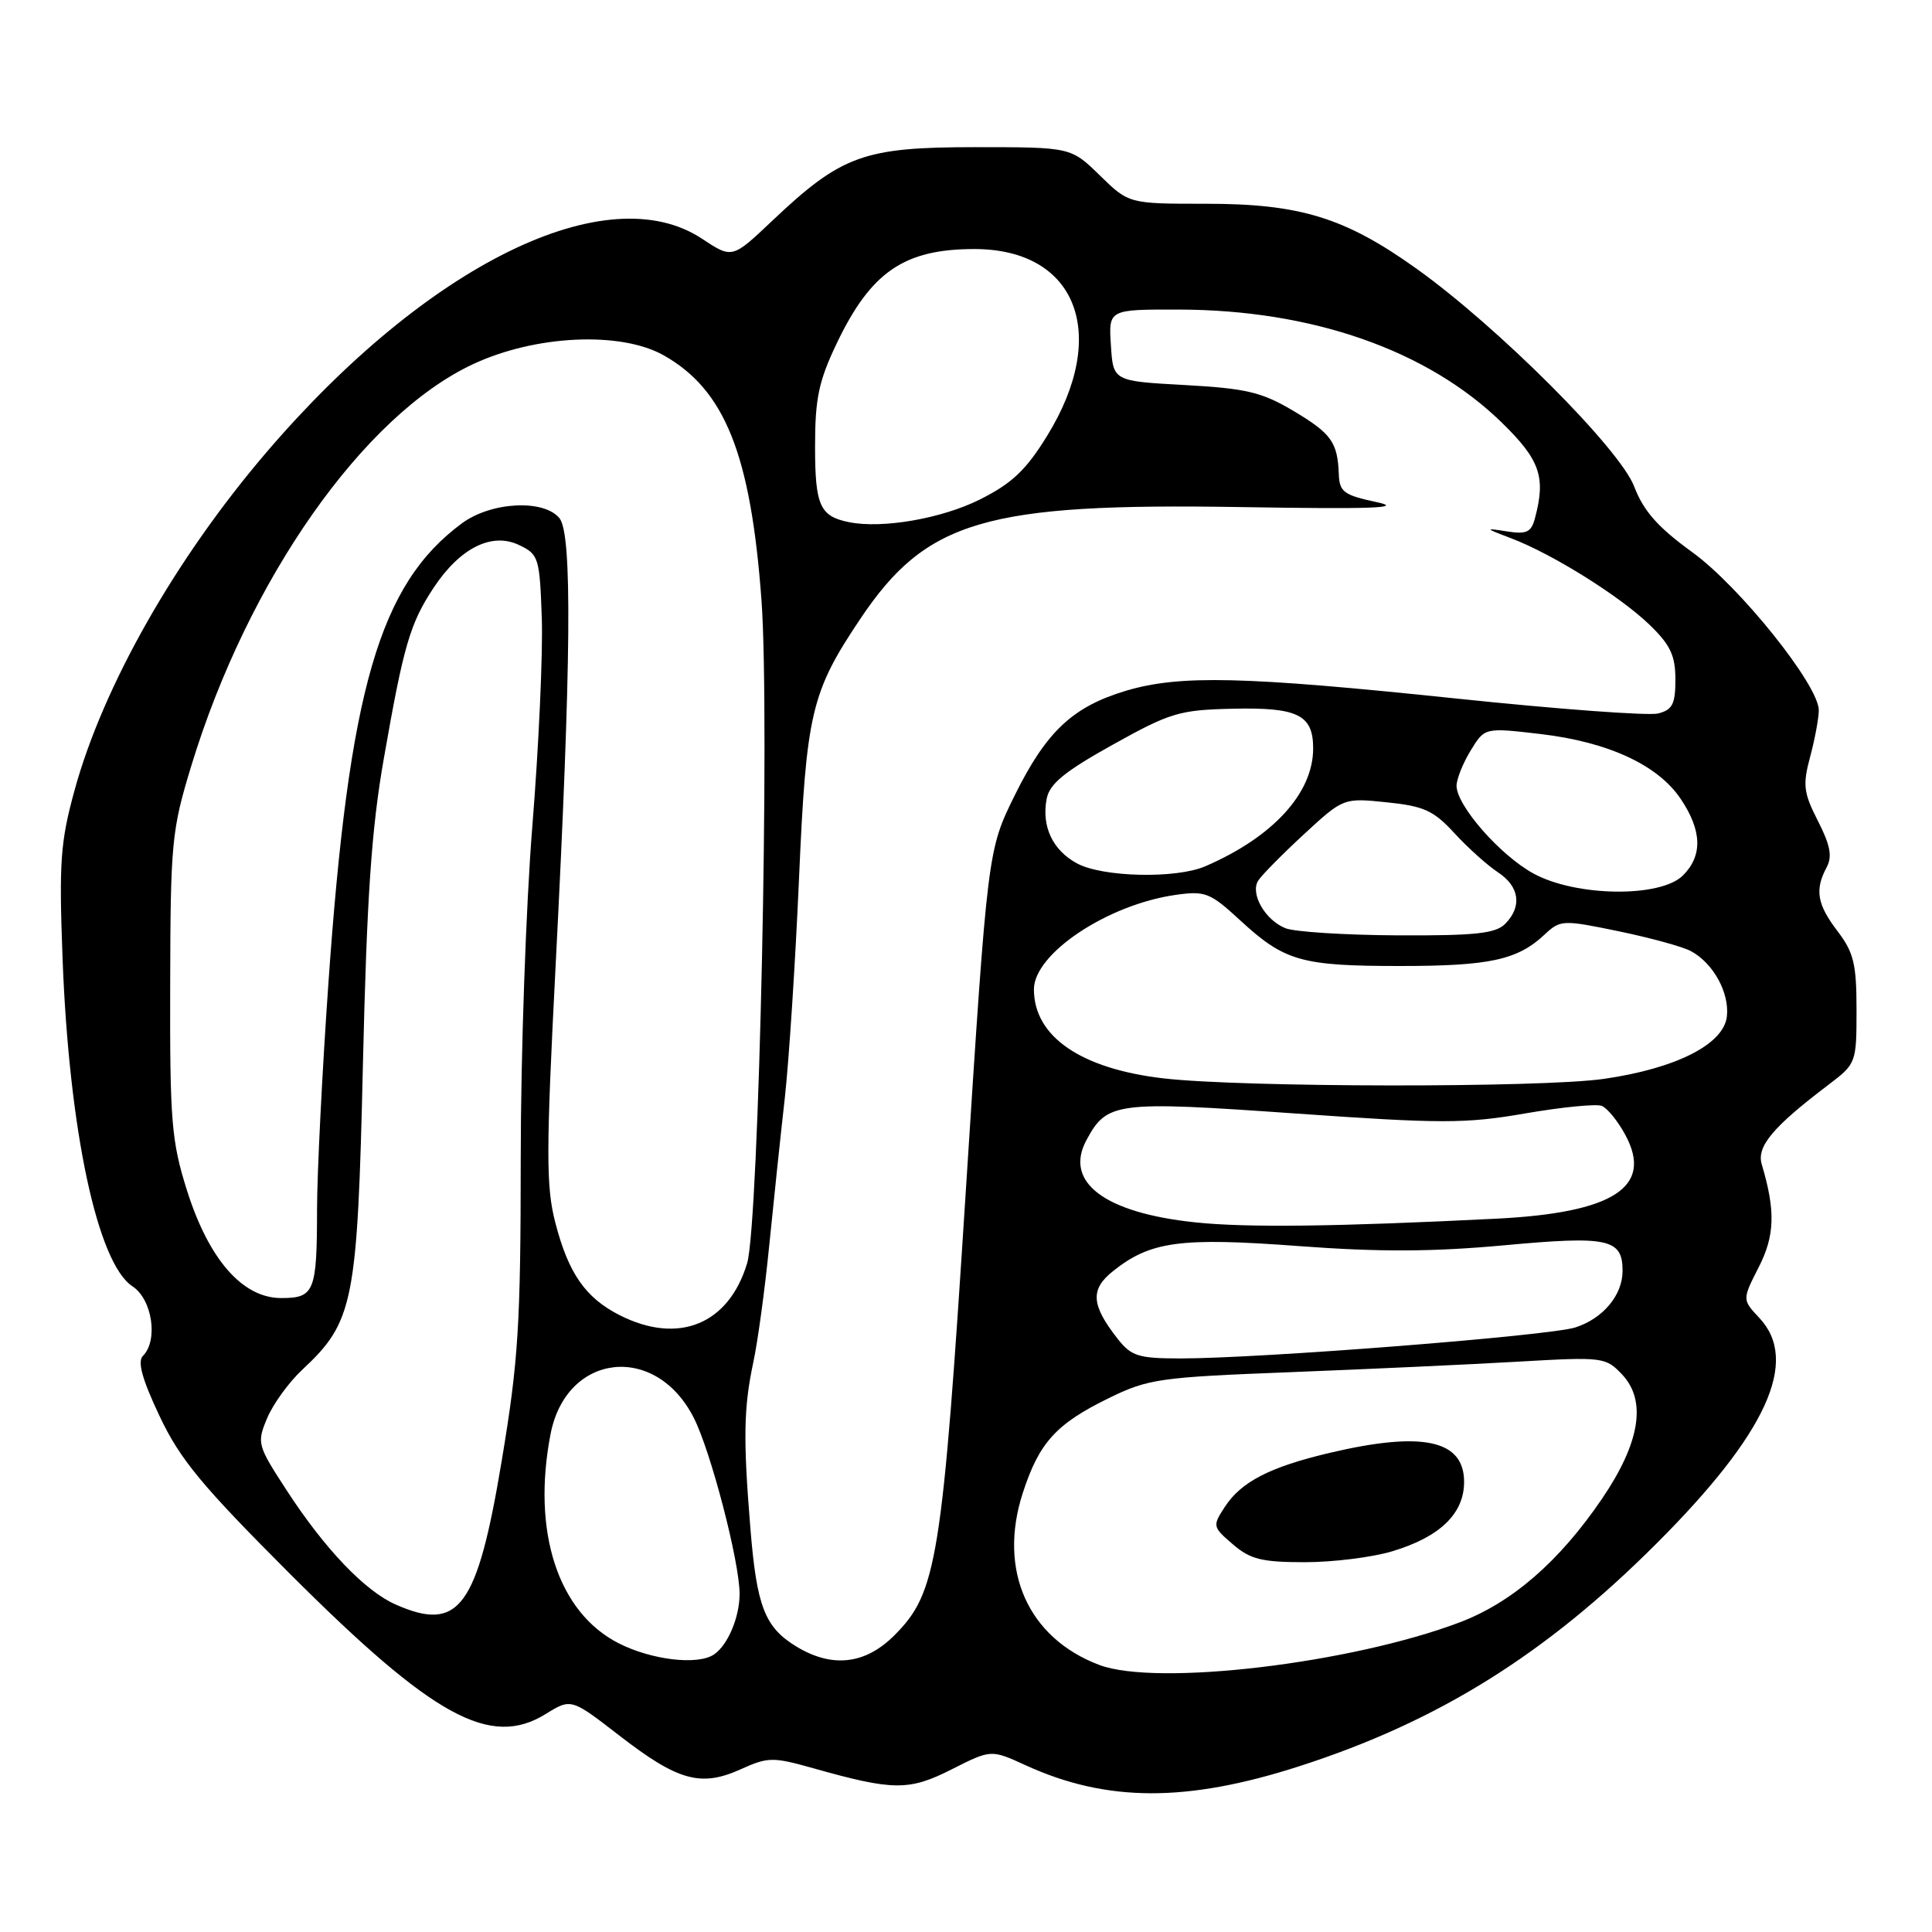 <?xml version="1.0" encoding="UTF-8" standalone="no"?>
<!DOCTYPE svg PUBLIC "-//W3C//DTD SVG 1.1//EN" "http://www.w3.org/Graphics/SVG/1.1/DTD/svg11.dtd" >
<svg xmlns="http://www.w3.org/2000/svg" xmlns:xlink="http://www.w3.org/1999/xlink" version="1.1" viewBox="0 0 256 256">
 <g >
 <path fill="currentColor"
d=" M 172.18 234.03 C 190.56 228.11 204.81 219.22 219.51 204.51 C 234.11 189.92 238.48 180.33 233.12 174.63 C 230.85 172.21 230.85 172.21 233.03 167.93 C 235.18 163.73 235.28 160.44 233.44 154.28 C 232.74 151.91 234.92 149.31 242.32 143.71 C 245.95 140.95 246.00 140.83 246.00 133.80 C 246.00 127.76 245.63 126.20 243.50 123.41 C 240.78 119.85 240.44 117.91 242.03 114.95 C 242.81 113.49 242.54 112.02 240.88 108.77 C 238.97 105.02 238.85 104.02 239.86 100.25 C 240.49 97.89 241.00 95.13 241.00 94.11 C 241.00 90.80 230.53 77.72 224.21 73.15 C 219.67 69.86 217.79 67.73 216.54 64.47 C 214.63 59.46 198.46 43.29 187.68 35.59 C 178.21 28.83 172.27 27.00 159.82 27.00 C 149.58 27.00 149.58 27.00 145.74 23.25 C 141.90 19.50 141.90 19.50 129.20 19.50 C 114.45 19.50 111.51 20.56 102.33 29.25 C 97.02 34.28 97.02 34.28 93.03 31.64 C 80.45 23.31 56.64 34.99 35.29 59.95 C 23.22 74.07 13.68 90.87 9.88 104.71 C 8.00 111.57 7.81 114.21 8.29 127.00 C 9.15 149.76 12.91 167.40 17.55 170.44 C 20.18 172.16 20.99 177.61 18.94 179.66 C 18.19 180.41 18.83 182.75 21.13 187.61 C 23.84 193.36 26.71 196.83 38.44 208.56 C 57.41 227.52 64.96 231.66 72.30 227.12 C 75.68 225.03 75.68 225.03 82.09 229.99 C 89.82 235.97 92.86 236.82 98.12 234.45 C 101.77 232.80 102.39 232.79 107.76 234.30 C 118.40 237.30 120.45 237.31 126.12 234.44 C 131.32 231.81 131.32 231.81 135.91 233.91 C 146.62 238.81 157.24 238.85 172.18 234.03 Z  M 145.68 220.62 C 136.21 217.06 132.20 208.06 135.53 197.81 C 137.69 191.15 139.94 188.67 146.94 185.25 C 152.15 182.70 153.66 182.49 171.00 181.82 C 181.18 181.42 194.72 180.80 201.10 180.43 C 212.42 179.78 212.75 179.82 214.94 182.13 C 218.22 185.61 217.32 191.17 212.27 198.60 C 206.65 206.87 200.35 212.35 193.42 214.97 C 178.99 220.43 153.28 223.48 145.68 220.62 Z  M 184.46 205.56 C 190.80 203.66 194.00 200.57 194.00 196.36 C 194.00 190.80 188.51 189.61 176.20 192.51 C 168.28 194.38 164.48 196.33 162.31 199.65 C 160.64 202.20 160.67 202.32 163.36 204.63 C 165.67 206.62 167.20 207.00 172.90 207.00 C 176.63 207.00 181.83 206.35 184.46 205.56 Z  M 81.99 217.75 C 73.94 213.66 70.45 202.98 72.95 190.03 C 75.03 179.26 86.85 177.90 91.92 187.85 C 94.18 192.28 98.00 206.95 98.00 211.20 C 98.00 214.30 96.43 218.01 94.60 219.23 C 92.44 220.68 86.35 219.96 81.99 217.75 Z  M 105.50 218.16 C 101.33 215.61 100.27 212.87 99.43 202.50 C 98.46 190.63 98.54 186.51 99.82 180.50 C 100.41 177.75 101.36 170.78 101.93 165.00 C 102.51 159.22 103.43 150.45 103.99 145.50 C 104.54 140.55 105.39 127.50 105.87 116.50 C 106.83 94.46 107.48 91.72 113.99 82.01 C 122.75 68.94 130.55 66.64 164.39 67.19 C 181.93 67.48 186.14 67.32 182.39 66.53 C 178.08 65.61 177.49 65.18 177.40 62.86 C 177.24 58.58 176.42 57.44 171.34 54.42 C 167.20 51.96 165.13 51.47 157.00 51.02 C 147.50 50.50 147.50 50.50 147.20 45.75 C 146.89 41.00 146.89 41.00 156.20 41.02 C 173.86 41.05 189.14 46.39 198.98 55.98 C 204.07 60.94 204.86 63.21 203.38 68.70 C 202.89 70.54 202.26 70.82 199.65 70.41 C 196.69 69.94 196.73 70.00 200.27 71.34 C 205.75 73.43 214.66 79.00 218.59 82.80 C 221.33 85.45 222.00 86.87 222.00 90.03 C 222.00 93.30 221.61 94.06 219.70 94.54 C 218.43 94.86 206.41 93.97 192.98 92.56 C 164.80 89.61 156.36 89.41 149.23 91.52 C 142.15 93.63 138.64 96.92 134.45 105.40 C 130.87 112.66 130.87 112.66 127.99 157.58 C 124.84 206.85 124.17 211.03 118.50 216.70 C 114.64 220.56 110.24 221.05 105.50 218.16 Z  M 52.41 212.60 C 48.35 210.80 43.06 205.27 38.04 197.56 C 34.08 191.48 34.01 191.23 35.40 187.91 C 36.19 186.03 38.28 183.15 40.05 181.50 C 46.87 175.13 47.36 172.66 48.09 141.00 C 48.61 118.81 49.22 109.84 50.86 100.50 C 53.48 85.51 54.33 82.61 57.47 77.86 C 60.96 72.60 65.17 70.49 68.78 72.22 C 71.38 73.46 71.51 73.89 71.79 81.90 C 71.95 86.51 71.39 98.90 70.54 109.44 C 69.69 119.97 69.00 139.82 69.00 153.54 C 68.99 175.48 68.69 180.32 66.49 193.50 C 63.24 213.06 60.83 216.33 52.41 212.60 Z  M 148.11 177.42 C 144.58 172.92 144.43 170.86 147.48 168.43 C 152.45 164.47 156.37 163.94 172.06 165.11 C 182.77 165.91 189.80 165.88 199.29 165.01 C 213.11 163.73 215.00 164.14 215.00 168.40 C 215.00 171.61 212.41 174.71 208.75 175.89 C 205.32 177.00 167.07 180.00 156.42 180.00 C 150.86 180.00 149.91 179.70 148.11 177.42 Z  M 82.07 174.25 C 77.56 171.95 75.31 168.70 73.58 162.00 C 72.35 157.24 72.35 152.68 73.62 128.00 C 75.70 87.57 75.84 70.74 74.13 68.66 C 72.03 66.12 65.08 66.49 61.21 69.34 C 50.26 77.42 46.23 91.34 43.50 130.50 C 42.69 142.05 42.02 155.40 42.01 160.17 C 42.00 171.18 41.67 172.00 37.26 172.00 C 32.13 172.00 27.65 166.87 24.76 157.69 C 22.72 151.20 22.50 148.56 22.55 130.50 C 22.59 111.62 22.75 109.99 25.34 101.50 C 32.87 76.79 48.18 54.98 62.75 48.22 C 71.00 44.39 82.23 43.88 87.92 47.07 C 96.05 51.64 99.48 60.21 100.90 79.53 C 102.03 94.91 100.57 162.11 99.00 167.38 C 96.56 175.51 89.87 178.22 82.07 174.25 Z  M 158.39 161.97 C 146.36 160.71 140.97 156.65 143.95 151.09 C 146.67 146.02 147.82 145.87 171.45 147.53 C 190.98 148.90 194.17 148.91 202.07 147.54 C 206.92 146.70 211.49 146.25 212.23 146.53 C 212.97 146.82 214.39 148.56 215.38 150.41 C 219.08 157.28 213.82 160.70 198.30 161.48 C 177.14 162.54 165.20 162.69 158.39 161.97 Z  M 154.17 142.89 C 143.21 141.62 137.00 137.35 137.00 131.09 C 137.00 126.36 146.74 119.87 155.76 118.58 C 159.70 118.02 160.34 118.27 164.32 121.94 C 170.21 127.37 172.42 128.00 185.50 128.00 C 197.40 128.00 201.07 127.20 204.66 123.84 C 206.76 121.88 207.04 121.86 214.45 123.39 C 218.65 124.26 222.96 125.44 224.04 126.02 C 227.01 127.61 229.18 131.54 228.82 134.69 C 228.40 138.38 222.08 141.58 212.50 142.96 C 204.19 144.15 164.61 144.10 154.17 142.89 Z  M 170.32 122.99 C 167.63 121.91 165.64 118.42 166.71 116.70 C 167.14 116.00 169.86 113.24 172.75 110.57 C 178.01 105.72 178.01 105.72 183.75 106.31 C 188.68 106.81 189.96 107.40 192.73 110.41 C 194.51 112.35 197.10 114.67 198.48 115.58 C 201.35 117.46 201.72 120.13 199.43 122.43 C 198.16 123.70 195.43 123.99 185.18 123.94 C 178.21 123.90 171.52 123.48 170.32 122.99 Z  M 203.20 115.75 C 198.77 113.33 193.00 106.74 193.00 104.11 C 193.01 103.23 193.84 101.13 194.87 99.45 C 196.73 96.40 196.73 96.40 204.11 97.26 C 213.12 98.32 219.71 101.37 222.73 105.90 C 225.53 110.09 225.62 113.38 223.00 116.00 C 220.03 118.97 208.84 118.83 203.20 115.75 Z  M 142.70 114.40 C 139.47 112.65 137.99 109.49 138.69 105.84 C 139.07 103.86 141.06 102.23 147.44 98.68 C 155.06 94.43 156.27 94.07 163.33 93.91 C 171.97 93.71 174.00 94.71 174.00 99.17 C 174.00 105.10 168.67 110.92 159.70 114.79 C 155.84 116.46 146.08 116.24 142.70 114.40 Z  M 112.50 69.19 C 108.63 68.41 108.00 66.99 108.00 59.13 C 108.00 52.79 108.49 50.48 110.87 45.50 C 115.40 36.02 119.81 33.00 129.11 33.00 C 142.67 33.00 147.06 44.28 138.75 57.75 C 135.95 62.30 134.08 64.06 129.85 66.18 C 124.78 68.72 116.91 70.08 112.50 69.19 Z "/>
</g>
</svg>